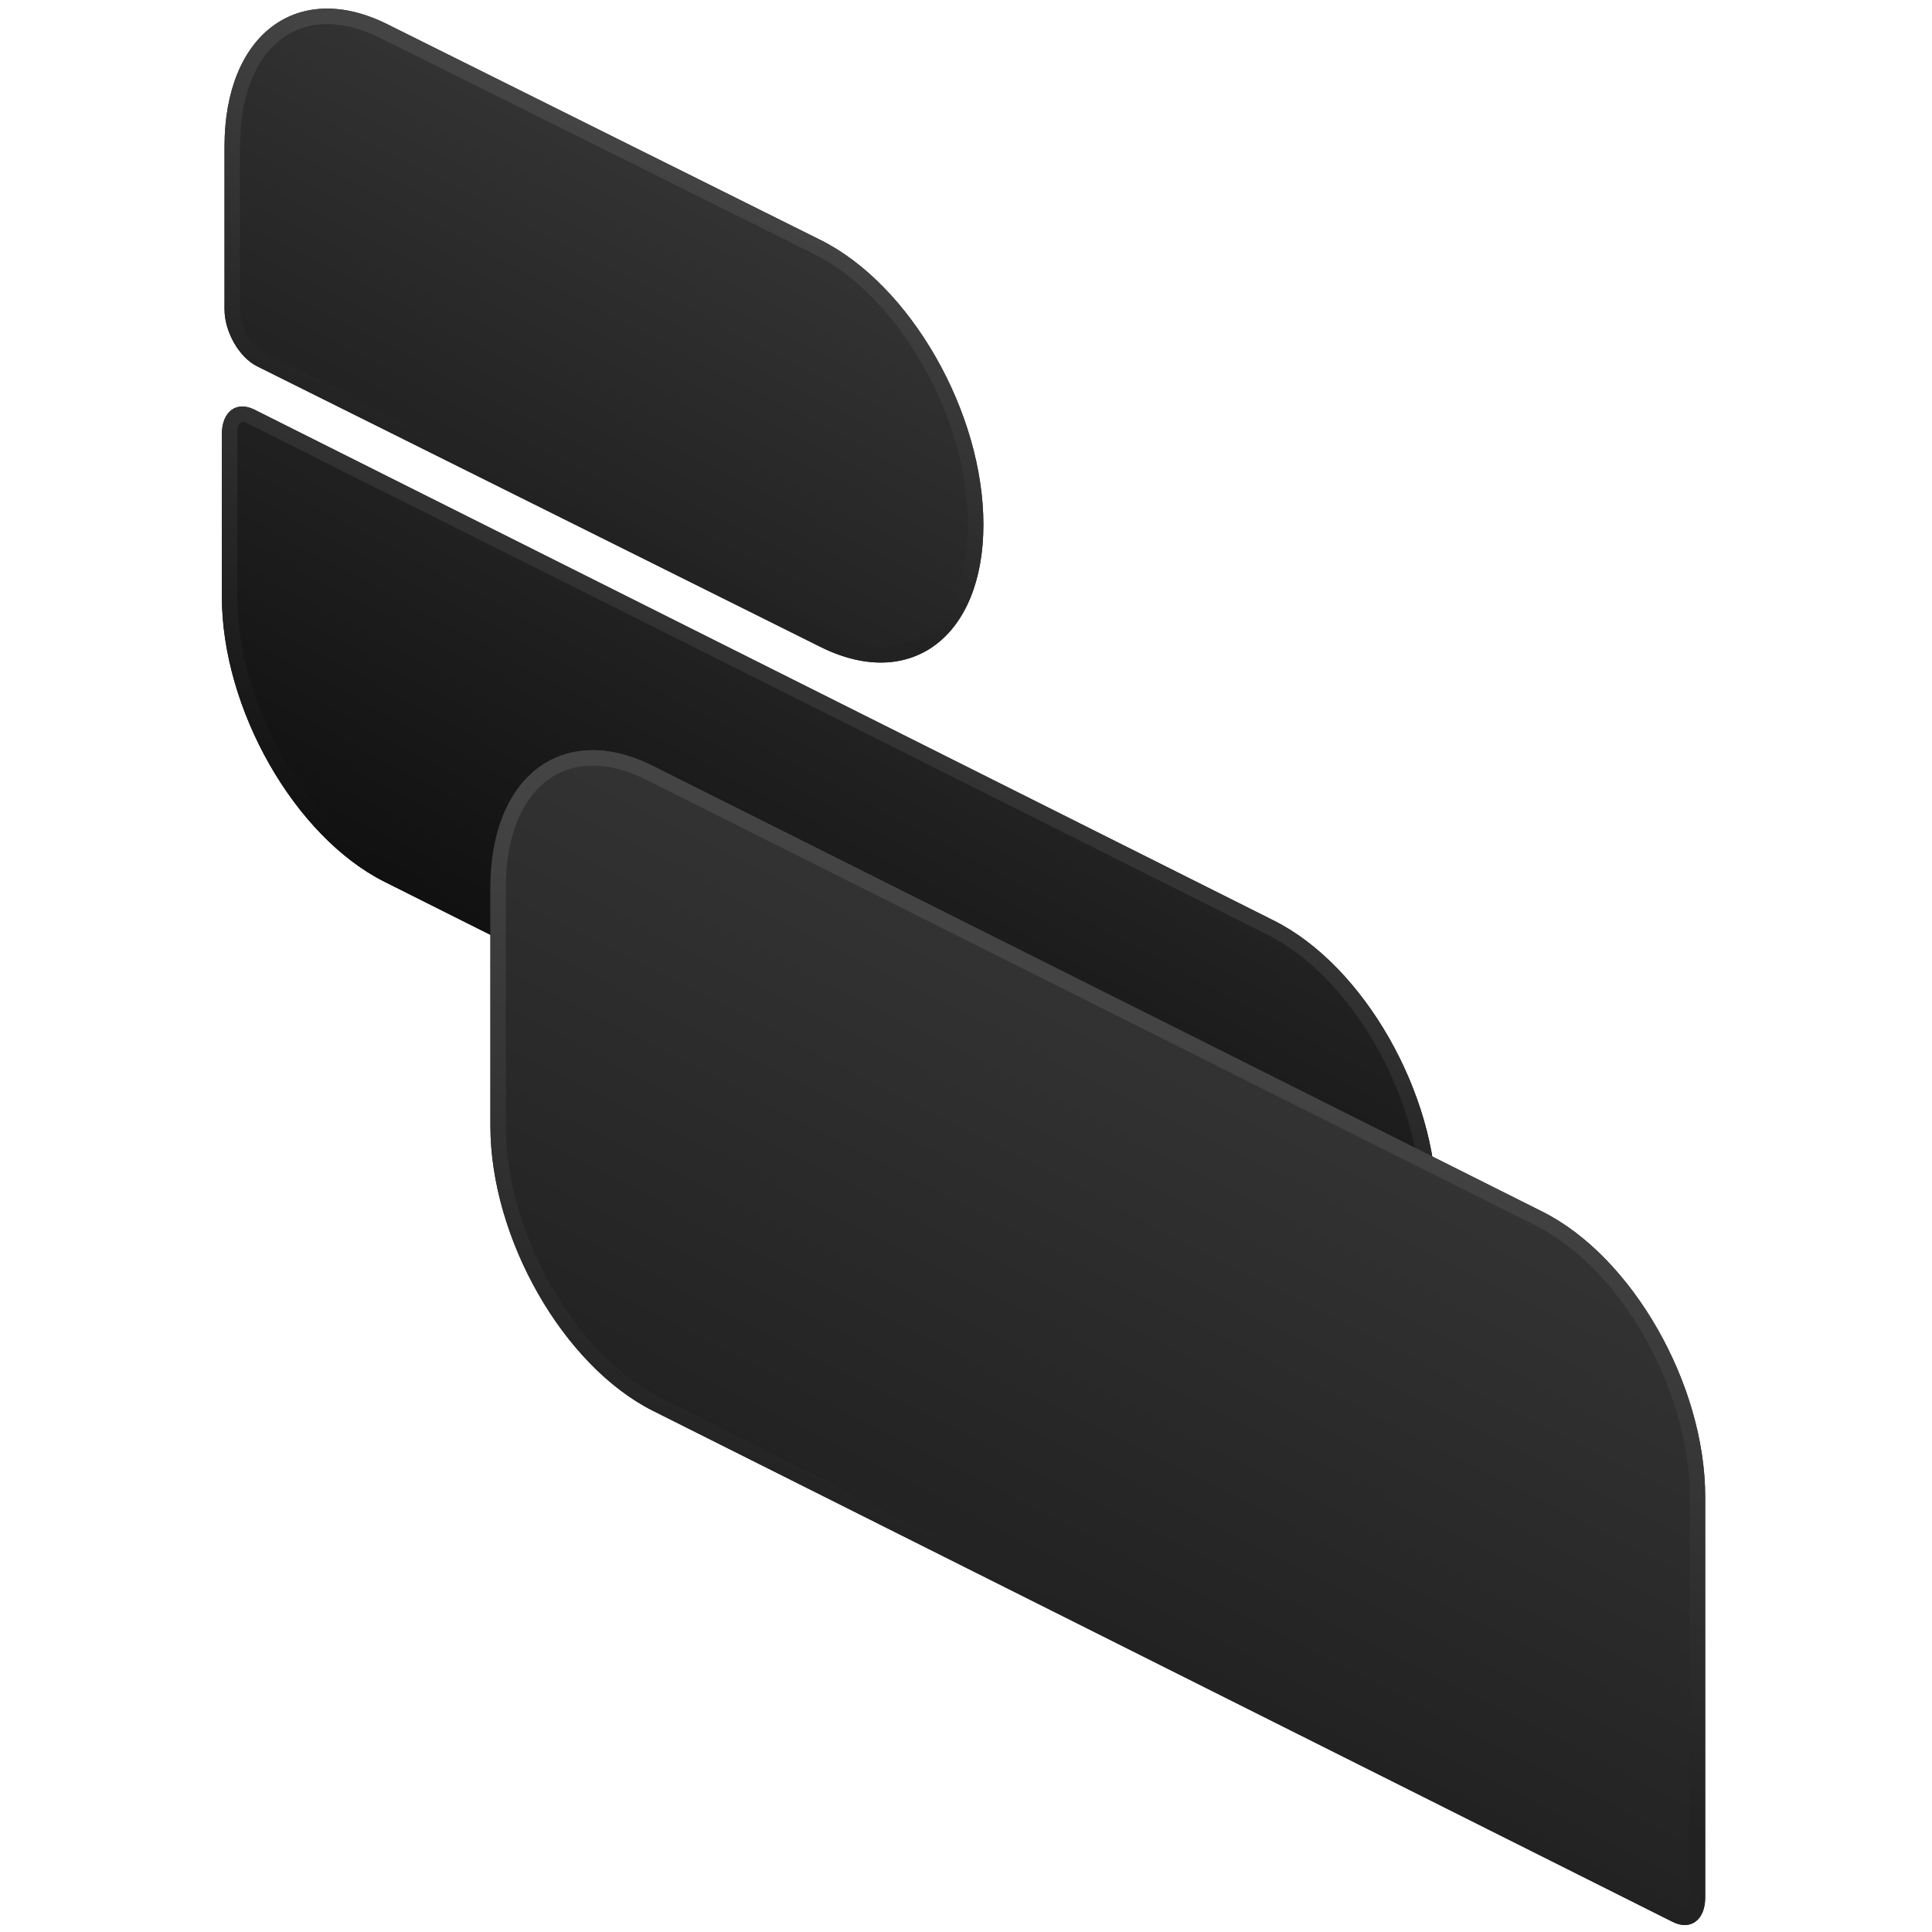 <?xml version="1.0" encoding="UTF-8" standalone="no"?>
<!DOCTYPE svg PUBLIC "-//W3C//DTD SVG 1.1//EN" "http://www.w3.org/Graphics/SVG/1.1/DTD/svg11.dtd">
<svg width="100%" height="100%" viewBox="0 0 1000 1000" version="1.1" xmlns="http://www.w3.org/2000/svg" xmlns:xlink="http://www.w3.org/1999/xlink" xml:space="preserve" xmlns:serif="http://www.serif.com/" style="fill-rule:evenodd;clip-rule:evenodd;stroke-linejoin:round;stroke-miterlimit:2;">
    <g transform="matrix(1,0,0,1,-2100,0)">
        <g id="Bubbles" transform="matrix(1.953,0,0,1.953,2100,0)">
            <rect x="0" y="0" width="512" height="512" style="fill:none;"/>
            <g transform="matrix(0.263,0.131,1.84205e-17,0.371,-630.322,-27.507)">
                <path d="M3387.64,-747.294C3387.64,-667.076 3314.13,-601.949 3223.59,-601.949L2655.72,-601.949C2637.61,-601.949 2622.91,-614.975 2622.91,-631.018L2622.91,-747.294C2622.91,-827.512 2696.42,-892.638 2786.96,-892.638L3223.59,-892.638C3314.13,-892.638 3387.64,-827.512 3387.64,-747.294Z" style="fill:url(#_Linear1);"/>
                <path d="M3387.64,-747.294C3387.64,-667.076 3314.13,-601.949 3223.59,-601.949L2655.72,-601.949C2637.61,-601.949 2622.91,-614.975 2622.91,-631.018L2622.91,-747.294C2622.91,-827.512 2696.42,-892.638 2786.96,-892.638L3223.59,-892.638C3314.13,-892.638 3387.64,-827.512 3387.64,-747.294ZM3372.07,-741.774C3372.07,-818.021 3302.69,-880.295 3216.63,-880.295L2779.99,-880.295C2741.09,-880.295 2705.84,-867.133 2680.33,-844.528C2653.8,-821.024 2638.48,-788.647 2638.48,-752.814L2638.48,-636.539C2638.48,-624.465 2649.06,-614.293 2662.68,-614.293L3230.56,-614.293C3269.46,-614.293 3304.71,-627.455 3330.22,-650.06C3356.75,-673.564 3372.07,-705.941 3372.07,-741.774Z" style="fill:url(#_Linear2);"/>
            </g>
            <g transform="matrix(0.421,0.211,1.84205e-17,0.371,-1045.44,-118.019)">
                <path d="M3387.64,-747.294C3387.64,-667.076 3341.75,-601.949 3285.23,-601.949L2725.32,-601.949C2668.8,-601.949 2622.91,-667.076 2622.91,-747.294L2622.91,-863.569C2622.91,-879.613 2632.09,-892.638 2643.39,-892.638L3285.23,-892.638C3341.75,-892.638 3387.64,-827.512 3387.64,-747.294Z" style="fill:url(#_Linear3);"/>
                <path d="M3387.64,-747.294C3387.64,-667.076 3341.75,-601.949 3285.23,-601.949L2725.32,-601.949C2668.8,-601.949 2622.91,-667.076 2622.91,-747.294L2622.91,-863.569C2622.91,-879.613 2632.09,-892.638 2643.39,-892.638L3285.23,-892.638C3341.75,-892.638 3387.64,-827.512 3387.64,-747.294ZM3377.92,-741.774C3377.92,-818.021 3334.61,-880.295 3280.88,-880.295L2639.04,-880.295C2637.35,-880.295 2635.86,-880.179 2634.74,-878.6C2633.01,-876.133 2632.63,-872.851 2632.63,-869.09L2632.63,-752.814C2632.63,-676.567 2675.94,-614.293 2729.67,-614.293L3289.58,-614.293C3313.86,-614.293 3335.87,-627.455 3351.8,-650.06C3368.36,-673.564 3377.92,-705.941 3377.92,-741.774Z" style="fill:url(#_Linear4);"/>
            </g>
            <g transform="matrix(0.421,0.211,2.92026e-17,0.588,-974.274,152.824)">
                <path d="M3387.64,-800.957L3387.64,-620.286C3387.64,-610.166 3378.47,-601.949 3367.16,-601.949L2725.32,-601.949C2668.8,-601.949 2622.91,-643.03 2622.91,-693.63L2622.91,-800.957C2622.91,-851.558 2668.8,-892.638 2725.32,-892.638L3285.23,-892.638C3341.75,-892.638 3387.64,-851.558 3387.64,-800.957Z" style="fill:url(#_Linear5);"/>
                <path d="M3387.64,-800.957L3387.64,-620.286C3387.64,-610.166 3378.47,-601.949 3367.16,-601.949L2725.32,-601.949C2668.8,-601.949 2622.91,-643.03 2622.91,-693.63L2622.91,-800.957C2622.91,-851.558 2668.8,-892.638 2725.32,-892.638L3285.23,-892.638C3341.75,-892.638 3387.64,-851.558 3387.64,-800.957ZM3377.92,-797.475C3377.92,-845.571 3334.61,-884.852 3280.88,-884.852L2720.97,-884.852C2696.69,-884.852 2674.68,-876.55 2658.75,-862.291C2642.19,-847.465 2632.63,-827.042 2632.63,-804.44L2632.63,-697.112C2632.63,-649.017 2675.94,-609.736 2729.67,-609.736L3371.51,-609.736C3373.21,-609.736 3374.69,-609.808 3375.81,-610.805C3377.55,-612.361 3377.92,-614.431 3377.92,-616.804L3377.92,-797.475Z" style="fill:url(#_Linear6);"/>
            </g>
        </g>
    </g>
    <defs>
        <linearGradient id="_Linear1" x1="0" y1="0" x2="1" y2="0" gradientUnits="userSpaceOnUse" gradientTransform="matrix(-170.668,290.689,-324.793,-5.863,3048.64,-892.638)"><stop offset="0" style="stop-color:#333;stop-opacity:1"/><stop offset="1" style="stop-color:#222;stop-opacity:1"/></linearGradient>
        <linearGradient id="_Linear2" x1="0" y1="0" x2="1" y2="0" gradientUnits="userSpaceOnUse" gradientTransform="matrix(-137.035,290.689,-341.61,23.935,3005.28,-892.638)"><stop offset="0" style="stop-color:#444;stop-opacity:1"/><stop offset="1" style="stop-color:#222;stop-opacity:1"/></linearGradient>
        <linearGradient id="_Linear3" x1="0" y1="0" x2="1" y2="0" gradientUnits="userSpaceOnUse" gradientTransform="matrix(-108.18,290.689,-201.94,-8.186,3022.81,-892.638)"><stop offset="0" style="stop-color:#222;stop-opacity:1"/><stop offset="1" style="stop-color:#111;stop-opacity:1"/></linearGradient>
        <linearGradient id="_Linear4" x1="0" y1="0" x2="1" y2="0" gradientUnits="userSpaceOnUse" gradientTransform="matrix(-108.18,290.689,-201.94,-8.186,3021.59,-892.638)"><stop offset="0" style="stop-color:#333;stop-opacity:1"/><stop offset="1" style="stop-color:#111;stop-opacity:1"/></linearGradient>
        <linearGradient id="_Linear5" x1="0" y1="0" x2="1" y2="0" gradientUnits="userSpaceOnUse" gradientTransform="matrix(-165.027,290.689,-323.378,-2.391,3077.22,-892.638)"><stop offset="0" style="stop-color:#333;stop-opacity:1"/><stop offset="1" style="stop-color:#222;stop-opacity:1"/></linearGradient>
        <linearGradient id="_Linear6" x1="0" y1="0" x2="1" y2="0" gradientUnits="userSpaceOnUse" gradientTransform="matrix(-122.766,290.689,-344.509,35.442,3078.72,-892.638)"><stop offset="0" style="stop-color:#444;stop-opacity:1"/><stop offset="1" style="stop-color:#222;stop-opacity:1"/></linearGradient>
    </defs>
</svg>
